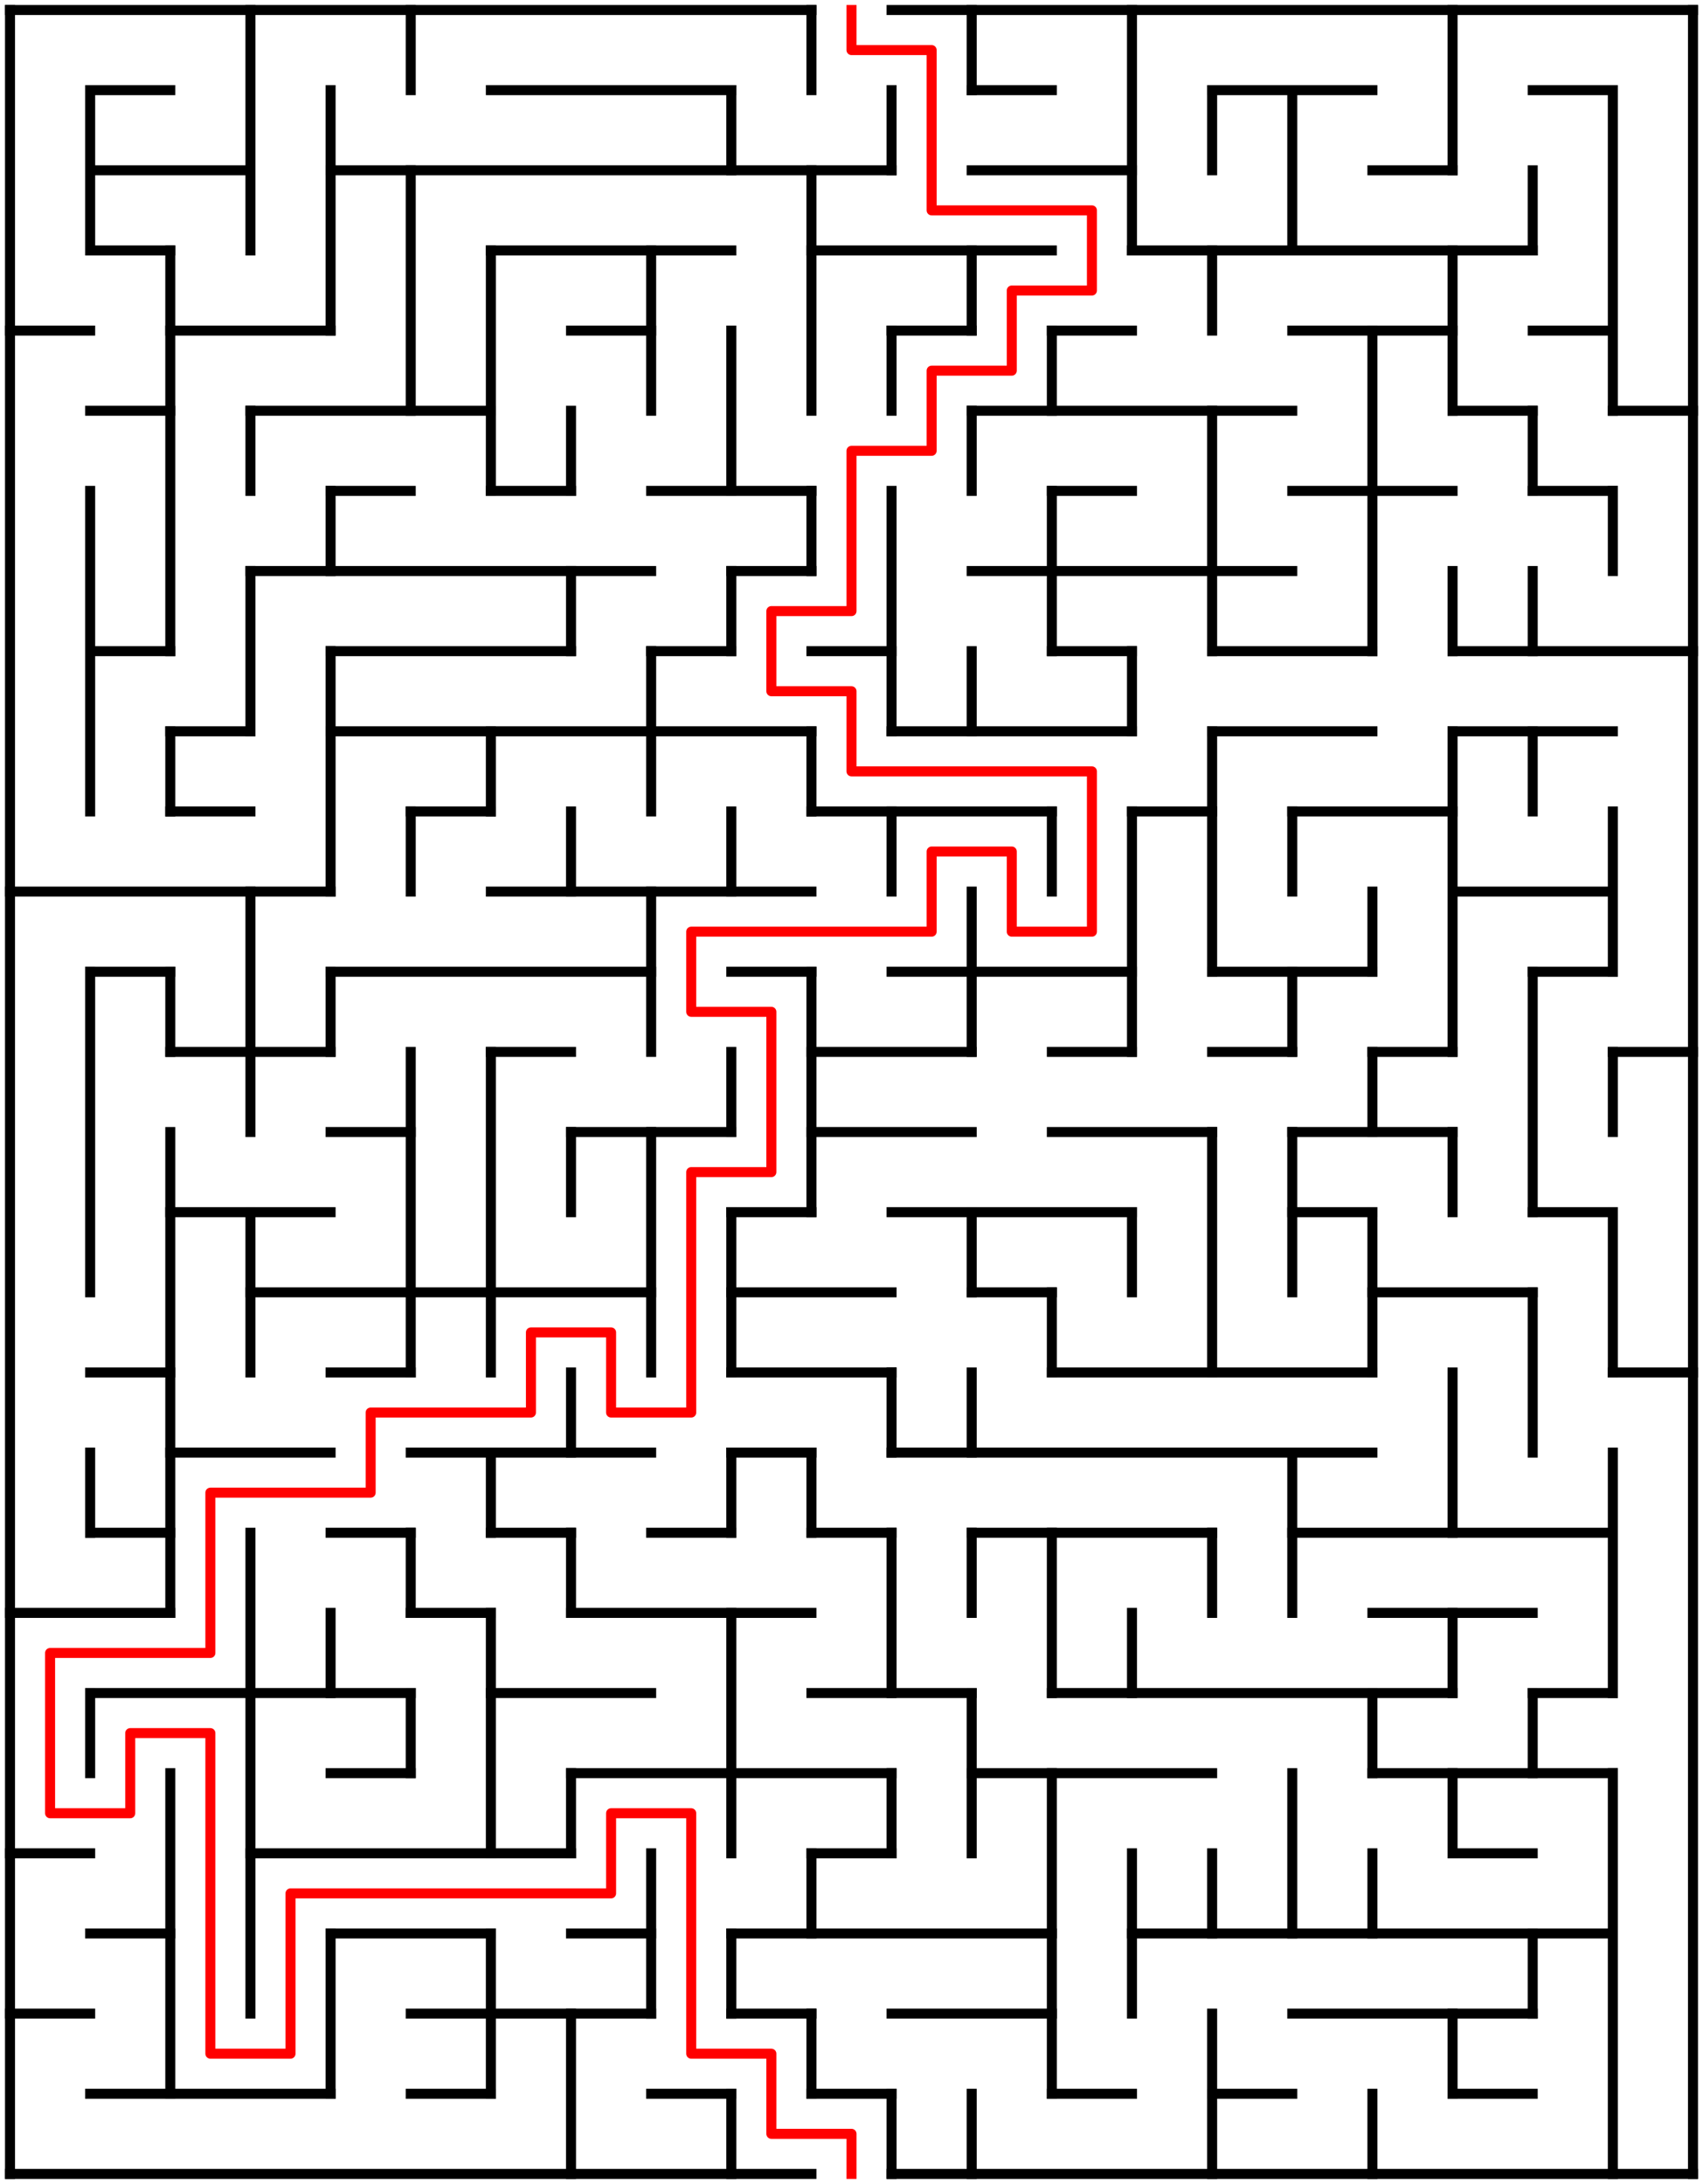 ﻿<?xml version="1.0" encoding="utf-8" standalone="no"?>
<!DOCTYPE svg PUBLIC "-//W3C//DTD SVG 1.1//EN" "http://www.w3.org/Graphics/SVG/1.1/DTD/svg11.dtd">
<svg width="340" height="436" version="1.1" xmlns="http://www.w3.org/2000/svg">
  <title>21 by 27 orthogonal maze</title>
  <g fill="none" stroke="#000000" stroke-width="2" stroke-linecap="square">
    <line x1="2" y1="2" x2="162" y2="2" />
    <line x1="178" y1="2" x2="338" y2="2" />
    <line x1="18" y1="18" x2="34" y2="18" />
    <line x1="98" y1="18" x2="146" y2="18" />
    <line x1="194" y1="18" x2="210" y2="18" />
    <line x1="242" y1="18" x2="274" y2="18" />
    <line x1="306" y1="18" x2="322" y2="18" />
    <line x1="18" y1="34" x2="50" y2="34" />
    <line x1="66" y1="34" x2="178" y2="34" />
    <line x1="194" y1="34" x2="226" y2="34" />
    <line x1="274" y1="34" x2="290" y2="34" />
    <line x1="18" y1="50" x2="34" y2="50" />
    <line x1="98" y1="50" x2="146" y2="50" />
    <line x1="162" y1="50" x2="210" y2="50" />
    <line x1="226" y1="50" x2="306" y2="50" />
    <line x1="2" y1="66" x2="18" y2="66" />
    <line x1="34" y1="66" x2="66" y2="66" />
    <line x1="114" y1="66" x2="130" y2="66" />
    <line x1="178" y1="66" x2="194" y2="66" />
    <line x1="210" y1="66" x2="226" y2="66" />
    <line x1="258" y1="66" x2="290" y2="66" />
    <line x1="306" y1="66" x2="322" y2="66" />
    <line x1="18" y1="82" x2="34" y2="82" />
    <line x1="50" y1="82" x2="98" y2="82" />
    <line x1="194" y1="82" x2="258" y2="82" />
    <line x1="290" y1="82" x2="306" y2="82" />
    <line x1="322" y1="82" x2="338" y2="82" />
    <line x1="66" y1="98" x2="82" y2="98" />
    <line x1="98" y1="98" x2="114" y2="98" />
    <line x1="130" y1="98" x2="162" y2="98" />
    <line x1="210" y1="98" x2="226" y2="98" />
    <line x1="258" y1="98" x2="290" y2="98" />
    <line x1="306" y1="98" x2="322" y2="98" />
    <line x1="50" y1="114" x2="130" y2="114" />
    <line x1="146" y1="114" x2="162" y2="114" />
    <line x1="194" y1="114" x2="258" y2="114" />
    <line x1="18" y1="130" x2="34" y2="130" />
    <line x1="66" y1="130" x2="114" y2="130" />
    <line x1="130" y1="130" x2="146" y2="130" />
    <line x1="162" y1="130" x2="178" y2="130" />
    <line x1="210" y1="130" x2="226" y2="130" />
    <line x1="242" y1="130" x2="274" y2="130" />
    <line x1="290" y1="130" x2="338" y2="130" />
    <line x1="34" y1="146" x2="50" y2="146" />
    <line x1="66" y1="146" x2="162" y2="146" />
    <line x1="178" y1="146" x2="226" y2="146" />
    <line x1="242" y1="146" x2="274" y2="146" />
    <line x1="290" y1="146" x2="322" y2="146" />
    <line x1="34" y1="162" x2="50" y2="162" />
    <line x1="82" y1="162" x2="98" y2="162" />
    <line x1="162" y1="162" x2="210" y2="162" />
    <line x1="226" y1="162" x2="242" y2="162" />
    <line x1="258" y1="162" x2="290" y2="162" />
    <line x1="2" y1="178" x2="66" y2="178" />
    <line x1="98" y1="178" x2="162" y2="178" />
    <line x1="290" y1="178" x2="322" y2="178" />
    <line x1="18" y1="194" x2="34" y2="194" />
    <line x1="66" y1="194" x2="130" y2="194" />
    <line x1="146" y1="194" x2="162" y2="194" />
    <line x1="178" y1="194" x2="226" y2="194" />
    <line x1="242" y1="194" x2="274" y2="194" />
    <line x1="306" y1="194" x2="322" y2="194" />
    <line x1="34" y1="210" x2="66" y2="210" />
    <line x1="98" y1="210" x2="114" y2="210" />
    <line x1="162" y1="210" x2="194" y2="210" />
    <line x1="210" y1="210" x2="226" y2="210" />
    <line x1="242" y1="210" x2="258" y2="210" />
    <line x1="274" y1="210" x2="290" y2="210" />
    <line x1="322" y1="210" x2="338" y2="210" />
    <line x1="66" y1="226" x2="82" y2="226" />
    <line x1="114" y1="226" x2="146" y2="226" />
    <line x1="162" y1="226" x2="194" y2="226" />
    <line x1="210" y1="226" x2="242" y2="226" />
    <line x1="258" y1="226" x2="290" y2="226" />
    <line x1="34" y1="242" x2="66" y2="242" />
    <line x1="146" y1="242" x2="162" y2="242" />
    <line x1="178" y1="242" x2="226" y2="242" />
    <line x1="258" y1="242" x2="274" y2="242" />
    <line x1="306" y1="242" x2="322" y2="242" />
    <line x1="50" y1="258" x2="130" y2="258" />
    <line x1="146" y1="258" x2="178" y2="258" />
    <line x1="194" y1="258" x2="210" y2="258" />
    <line x1="274" y1="258" x2="306" y2="258" />
    <line x1="18" y1="274" x2="34" y2="274" />
    <line x1="66" y1="274" x2="82" y2="274" />
    <line x1="146" y1="274" x2="178" y2="274" />
    <line x1="210" y1="274" x2="274" y2="274" />
    <line x1="322" y1="274" x2="338" y2="274" />
    <line x1="34" y1="290" x2="66" y2="290" />
    <line x1="82" y1="290" x2="130" y2="290" />
    <line x1="146" y1="290" x2="162" y2="290" />
    <line x1="178" y1="290" x2="274" y2="290" />
    <line x1="18" y1="306" x2="34" y2="306" />
    <line x1="66" y1="306" x2="82" y2="306" />
    <line x1="98" y1="306" x2="114" y2="306" />
    <line x1="130" y1="306" x2="146" y2="306" />
    <line x1="162" y1="306" x2="178" y2="306" />
    <line x1="194" y1="306" x2="242" y2="306" />
    <line x1="258" y1="306" x2="322" y2="306" />
    <line x1="2" y1="322" x2="34" y2="322" />
    <line x1="82" y1="322" x2="98" y2="322" />
    <line x1="114" y1="322" x2="162" y2="322" />
    <line x1="274" y1="322" x2="306" y2="322" />
    <line x1="18" y1="338" x2="82" y2="338" />
    <line x1="98" y1="338" x2="130" y2="338" />
    <line x1="162" y1="338" x2="194" y2="338" />
    <line x1="210" y1="338" x2="290" y2="338" />
    <line x1="306" y1="338" x2="322" y2="338" />
    <line x1="66" y1="354" x2="82" y2="354" />
    <line x1="114" y1="354" x2="178" y2="354" />
    <line x1="194" y1="354" x2="242" y2="354" />
    <line x1="274" y1="354" x2="322" y2="354" />
    <line x1="2" y1="370" x2="18" y2="370" />
    <line x1="50" y1="370" x2="114" y2="370" />
    <line x1="162" y1="370" x2="178" y2="370" />
    <line x1="290" y1="370" x2="306" y2="370" />
    <line x1="18" y1="386" x2="34" y2="386" />
    <line x1="66" y1="386" x2="98" y2="386" />
    <line x1="114" y1="386" x2="130" y2="386" />
    <line x1="146" y1="386" x2="210" y2="386" />
    <line x1="226" y1="386" x2="322" y2="386" />
    <line x1="2" y1="402" x2="18" y2="402" />
    <line x1="82" y1="402" x2="130" y2="402" />
    <line x1="146" y1="402" x2="162" y2="402" />
    <line x1="178" y1="402" x2="210" y2="402" />
    <line x1="258" y1="402" x2="306" y2="402" />
    <line x1="18" y1="418" x2="66" y2="418" />
    <line x1="82" y1="418" x2="98" y2="418" />
    <line x1="130" y1="418" x2="146" y2="418" />
    <line x1="162" y1="418" x2="178" y2="418" />
    <line x1="210" y1="418" x2="226" y2="418" />
    <line x1="242" y1="418" x2="258" y2="418" />
    <line x1="290" y1="418" x2="306" y2="418" />
    <line x1="2" y1="434" x2="162" y2="434" />
    <line x1="178" y1="434" x2="338" y2="434" />
    <line x1="2" y1="2" x2="2" y2="434" />
    <line x1="18" y1="18" x2="18" y2="50" />
    <line x1="18" y1="98" x2="18" y2="162" />
    <line x1="18" y1="194" x2="18" y2="258" />
    <line x1="18" y1="290" x2="18" y2="306" />
    <line x1="18" y1="338" x2="18" y2="354" />
    <line x1="34" y1="50" x2="34" y2="130" />
    <line x1="34" y1="146" x2="34" y2="162" />
    <line x1="34" y1="194" x2="34" y2="210" />
    <line x1="34" y1="226" x2="34" y2="322" />
    <line x1="34" y1="354" x2="34" y2="418" />
    <line x1="50" y1="2" x2="50" y2="50" />
    <line x1="50" y1="82" x2="50" y2="98" />
    <line x1="50" y1="114" x2="50" y2="146" />
    <line x1="50" y1="178" x2="50" y2="226" />
    <line x1="50" y1="242" x2="50" y2="274" />
    <line x1="50" y1="306" x2="50" y2="402" />
    <line x1="66" y1="18" x2="66" y2="66" />
    <line x1="66" y1="98" x2="66" y2="114" />
    <line x1="66" y1="130" x2="66" y2="178" />
    <line x1="66" y1="194" x2="66" y2="210" />
    <line x1="66" y1="322" x2="66" y2="338" />
    <line x1="66" y1="386" x2="66" y2="418" />
    <line x1="82" y1="2" x2="82" y2="18" />
    <line x1="82" y1="34" x2="82" y2="82" />
    <line x1="82" y1="162" x2="82" y2="178" />
    <line x1="82" y1="210" x2="82" y2="274" />
    <line x1="82" y1="306" x2="82" y2="322" />
    <line x1="82" y1="338" x2="82" y2="354" />
    <line x1="98" y1="50" x2="98" y2="98" />
    <line x1="98" y1="146" x2="98" y2="162" />
    <line x1="98" y1="210" x2="98" y2="274" />
    <line x1="98" y1="290" x2="98" y2="306" />
    <line x1="98" y1="322" x2="98" y2="370" />
    <line x1="98" y1="386" x2="98" y2="418" />
    <line x1="114" y1="82" x2="114" y2="98" />
    <line x1="114" y1="114" x2="114" y2="130" />
    <line x1="114" y1="162" x2="114" y2="178" />
    <line x1="114" y1="226" x2="114" y2="242" />
    <line x1="114" y1="274" x2="114" y2="290" />
    <line x1="114" y1="306" x2="114" y2="322" />
    <line x1="114" y1="354" x2="114" y2="370" />
    <line x1="114" y1="402" x2="114" y2="434" />
    <line x1="130" y1="50" x2="130" y2="82" />
    <line x1="130" y1="130" x2="130" y2="162" />
    <line x1="130" y1="178" x2="130" y2="210" />
    <line x1="130" y1="226" x2="130" y2="274" />
    <line x1="130" y1="370" x2="130" y2="402" />
    <line x1="146" y1="18" x2="146" y2="34" />
    <line x1="146" y1="66" x2="146" y2="98" />
    <line x1="146" y1="114" x2="146" y2="130" />
    <line x1="146" y1="162" x2="146" y2="178" />
    <line x1="146" y1="210" x2="146" y2="226" />
    <line x1="146" y1="242" x2="146" y2="274" />
    <line x1="146" y1="290" x2="146" y2="306" />
    <line x1="146" y1="322" x2="146" y2="370" />
    <line x1="146" y1="386" x2="146" y2="402" />
    <line x1="146" y1="418" x2="146" y2="434" />
    <line x1="162" y1="2" x2="162" y2="18" />
    <line x1="162" y1="34" x2="162" y2="82" />
    <line x1="162" y1="98" x2="162" y2="114" />
    <line x1="162" y1="146" x2="162" y2="162" />
    <line x1="162" y1="194" x2="162" y2="242" />
    <line x1="162" y1="290" x2="162" y2="306" />
    <line x1="162" y1="370" x2="162" y2="386" />
    <line x1="162" y1="402" x2="162" y2="418" />
    <line x1="178" y1="18" x2="178" y2="34" />
    <line x1="178" y1="66" x2="178" y2="82" />
    <line x1="178" y1="98" x2="178" y2="146" />
    <line x1="178" y1="162" x2="178" y2="178" />
    <line x1="178" y1="274" x2="178" y2="290" />
    <line x1="178" y1="306" x2="178" y2="338" />
    <line x1="178" y1="354" x2="178" y2="370" />
    <line x1="178" y1="418" x2="178" y2="434" />
    <line x1="194" y1="2" x2="194" y2="18" />
    <line x1="194" y1="50" x2="194" y2="66" />
    <line x1="194" y1="82" x2="194" y2="98" />
    <line x1="194" y1="130" x2="194" y2="146" />
    <line x1="194" y1="178" x2="194" y2="210" />
    <line x1="194" y1="242" x2="194" y2="258" />
    <line x1="194" y1="274" x2="194" y2="290" />
    <line x1="194" y1="306" x2="194" y2="322" />
    <line x1="194" y1="338" x2="194" y2="370" />
    <line x1="194" y1="418" x2="194" y2="434" />
    <line x1="210" y1="66" x2="210" y2="82" />
    <line x1="210" y1="98" x2="210" y2="130" />
    <line x1="210" y1="162" x2="210" y2="178" />
    <line x1="210" y1="258" x2="210" y2="274" />
    <line x1="210" y1="306" x2="210" y2="338" />
    <line x1="210" y1="354" x2="210" y2="418" />
    <line x1="226" y1="2" x2="226" y2="50" />
    <line x1="226" y1="130" x2="226" y2="146" />
    <line x1="226" y1="162" x2="226" y2="210" />
    <line x1="226" y1="242" x2="226" y2="258" />
    <line x1="226" y1="322" x2="226" y2="338" />
    <line x1="226" y1="370" x2="226" y2="402" />
    <line x1="242" y1="18" x2="242" y2="34" />
    <line x1="242" y1="50" x2="242" y2="66" />
    <line x1="242" y1="82" x2="242" y2="130" />
    <line x1="242" y1="146" x2="242" y2="194" />
    <line x1="242" y1="226" x2="242" y2="274" />
    <line x1="242" y1="306" x2="242" y2="322" />
    <line x1="242" y1="370" x2="242" y2="386" />
    <line x1="242" y1="402" x2="242" y2="434" />
    <line x1="258" y1="18" x2="258" y2="50" />
    <line x1="258" y1="162" x2="258" y2="178" />
    <line x1="258" y1="194" x2="258" y2="210" />
    <line x1="258" y1="226" x2="258" y2="258" />
    <line x1="258" y1="290" x2="258" y2="322" />
    <line x1="258" y1="354" x2="258" y2="386" />
    <line x1="274" y1="66" x2="274" y2="130" />
    <line x1="274" y1="178" x2="274" y2="194" />
    <line x1="274" y1="210" x2="274" y2="226" />
    <line x1="274" y1="242" x2="274" y2="274" />
    <line x1="274" y1="338" x2="274" y2="354" />
    <line x1="274" y1="370" x2="274" y2="386" />
    <line x1="274" y1="418" x2="274" y2="434" />
    <line x1="290" y1="2" x2="290" y2="34" />
    <line x1="290" y1="50" x2="290" y2="82" />
    <line x1="290" y1="114" x2="290" y2="130" />
    <line x1="290" y1="146" x2="290" y2="210" />
    <line x1="290" y1="226" x2="290" y2="242" />
    <line x1="290" y1="274" x2="290" y2="306" />
    <line x1="290" y1="322" x2="290" y2="338" />
    <line x1="290" y1="354" x2="290" y2="370" />
    <line x1="290" y1="402" x2="290" y2="418" />
    <line x1="306" y1="34" x2="306" y2="50" />
    <line x1="306" y1="82" x2="306" y2="98" />
    <line x1="306" y1="114" x2="306" y2="130" />
    <line x1="306" y1="146" x2="306" y2="162" />
    <line x1="306" y1="194" x2="306" y2="242" />
    <line x1="306" y1="258" x2="306" y2="290" />
    <line x1="306" y1="338" x2="306" y2="354" />
    <line x1="306" y1="386" x2="306" y2="402" />
    <line x1="322" y1="18" x2="322" y2="82" />
    <line x1="322" y1="98" x2="322" y2="114" />
    <line x1="322" y1="162" x2="322" y2="194" />
    <line x1="322" y1="210" x2="322" y2="226" />
    <line x1="322" y1="242" x2="322" y2="274" />
    <line x1="322" y1="290" x2="322" y2="338" />
    <line x1="322" y1="354" x2="322" y2="434" />
    <line x1="338" y1="2" x2="338" y2="434" />
  </g>
  <polyline fill="none" stroke="#ff0000" stroke-width="2" stroke-linecap="square" stroke-linejoin="round" points="170,2 170,10 186,10 186,42 218,42 218,58 202,58 202,74 186,74 186,90 170,90 170,122 154,122 154,138 170,138 170,154 218,154 218,186 202,186 202,170 186,170 186,186 138,186 138,202 154,202 154,234 138,234 138,282 122,282 122,266 106,266 106,282 74,282 74,298 42,298 42,330 10,330 10,362 26,362 26,346 42,346 42,410 58,410 58,378 122,378 122,362 138,362 138,410 154,410 154,426 170,426 170,434" />
  <type>Rectangular</type>
</svg>